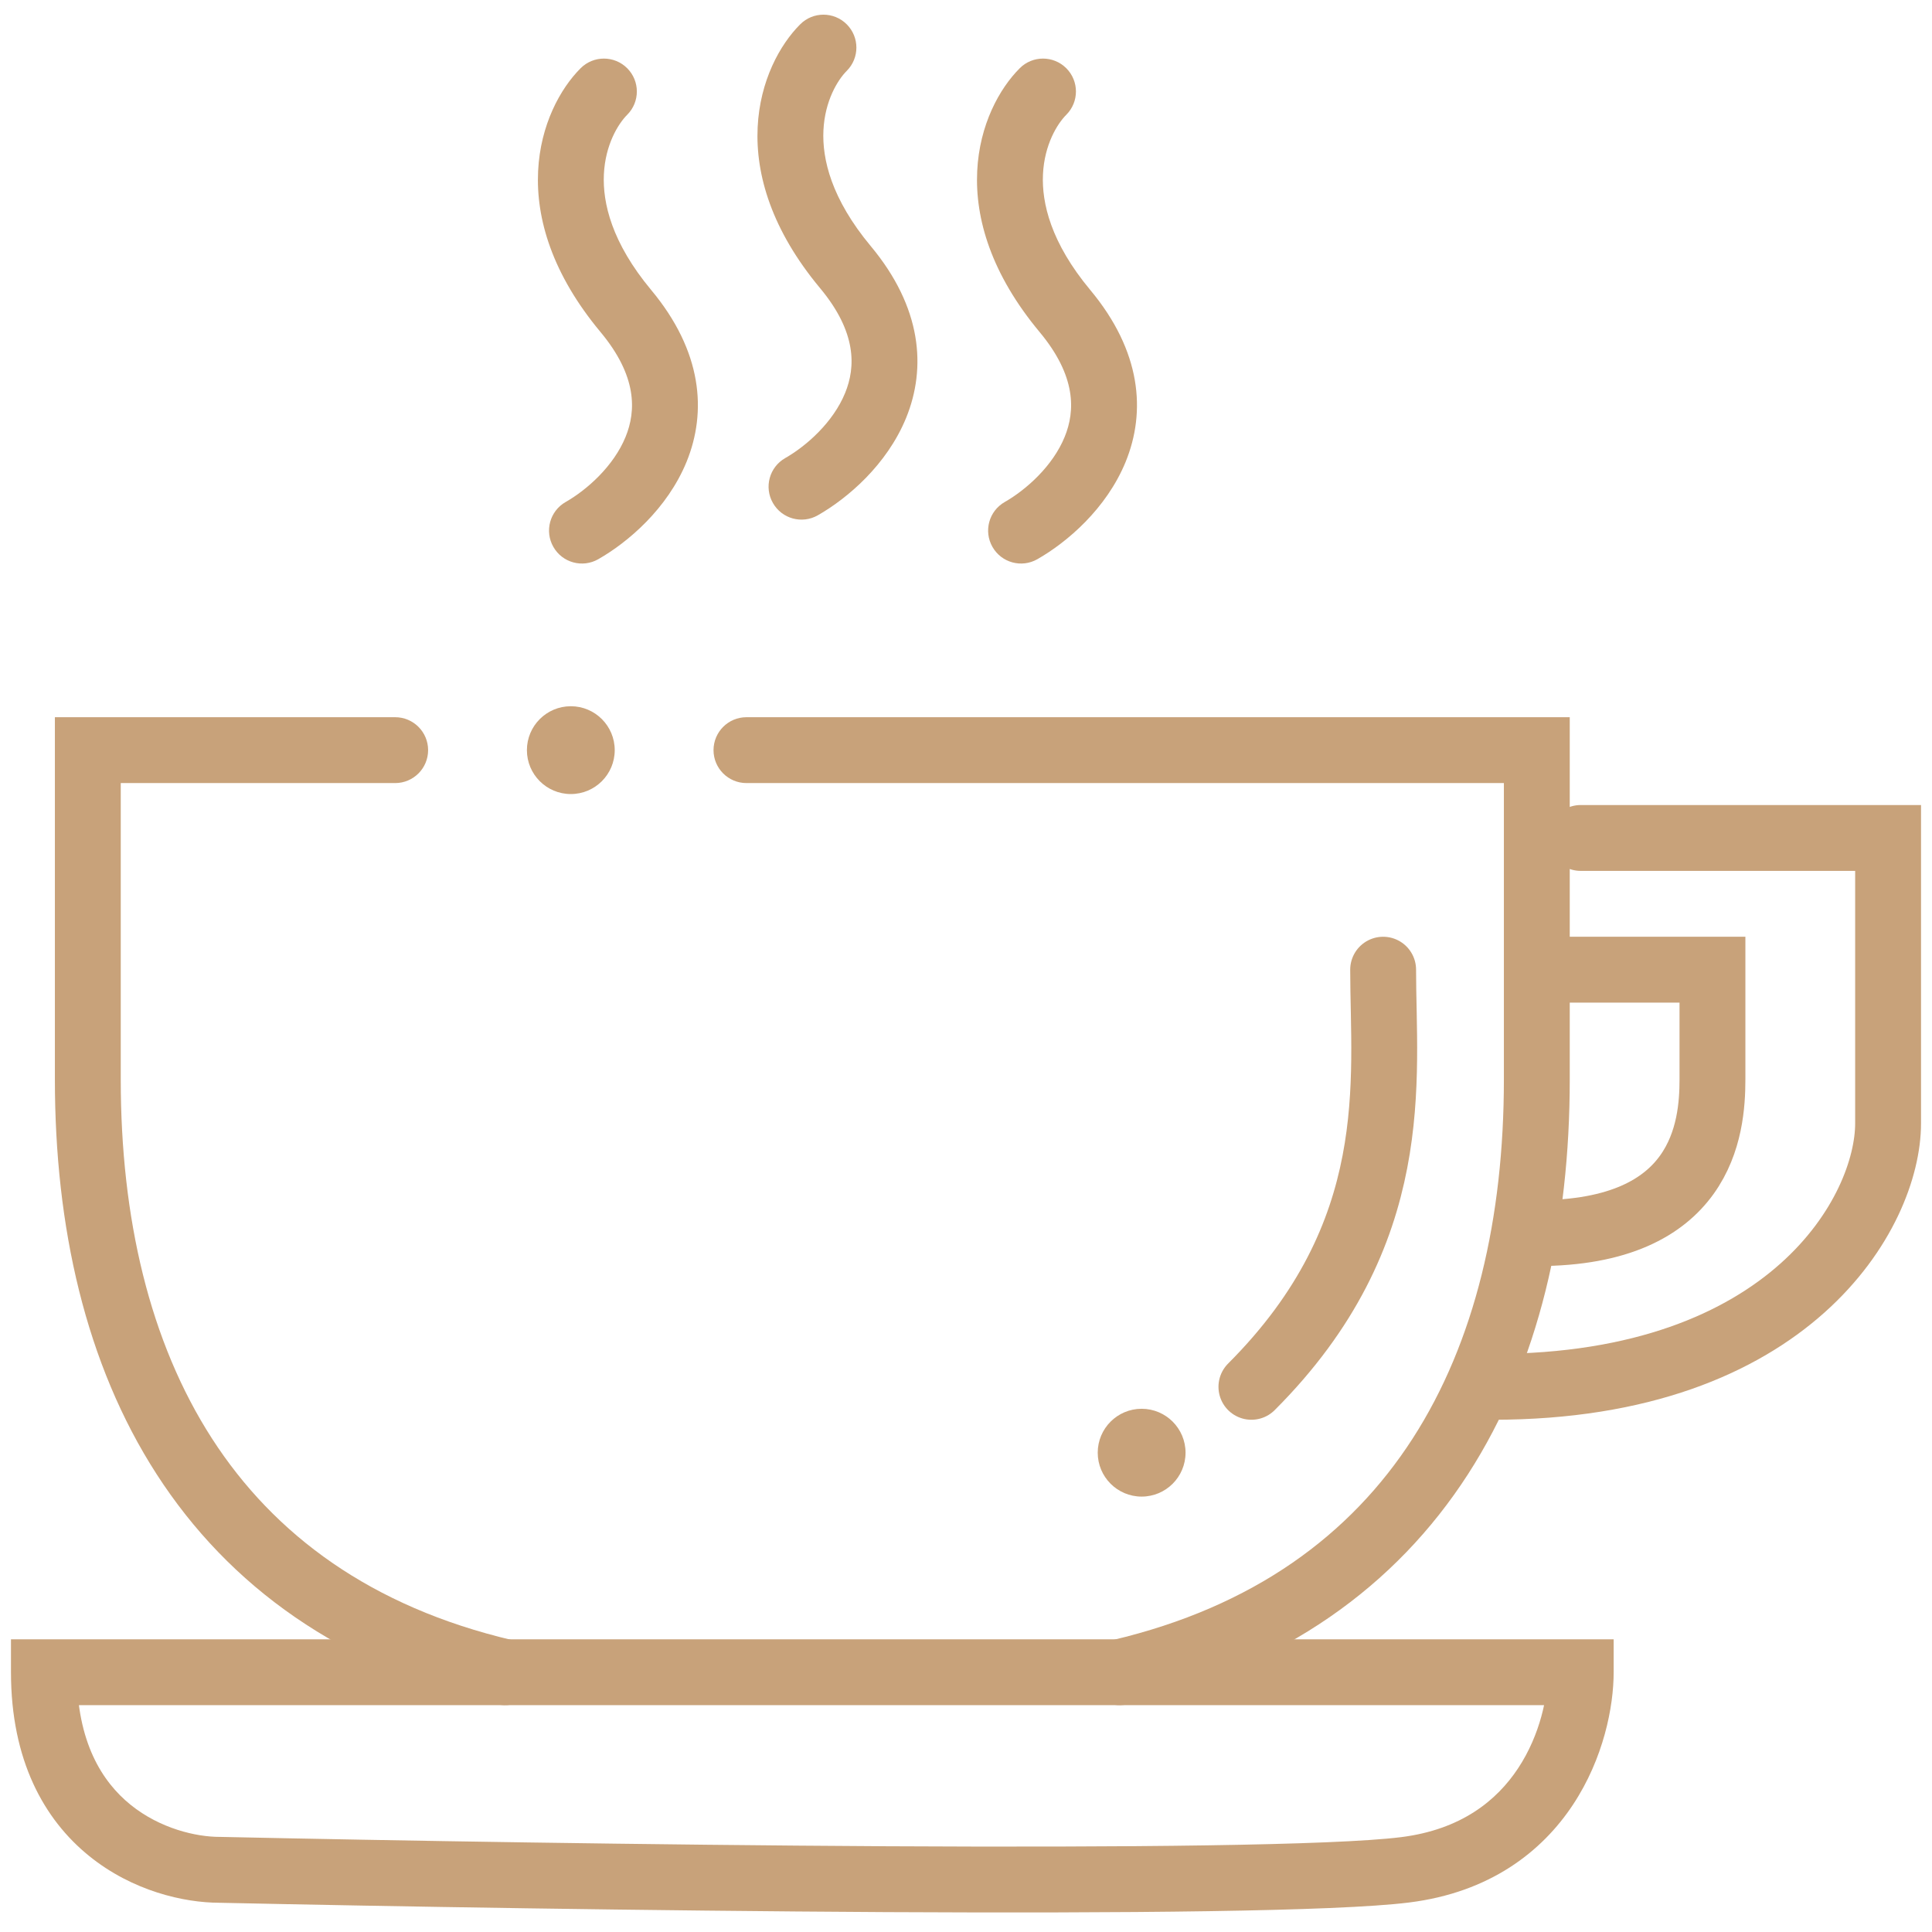 <svg width="44" height="44" viewBox="0 0 44 44" fill="none" xmlns="http://www.w3.org/2000/svg">
<path d="M31.5 22.084C31.5 24.584 32 28.084 28.5 31.584" stroke="#C8A27A" stroke-width="1.5" stroke-linecap="round"/>
<path d="M36 19.084H43V25.584C43 27.584 40.8 31.584 34 31.584" stroke="#C8A27A" stroke-width="1.5" stroke-linecap="round"/>
<path d="M35.111 22.084H39V24.584C39 25.704 38.778 28.084 35 28.084" stroke="#C8A27A" stroke-width="1.5" stroke-linecap="round"/>
<path d="M12.882 11.433C12.522 11.638 12.397 12.097 12.603 12.456C12.808 12.816 13.266 12.941 13.626 12.735L12.882 11.433ZM14.284 2.614C14.577 2.321 14.577 1.847 14.284 1.554C13.991 1.261 13.516 1.261 13.223 1.554L14.284 2.614ZM13.626 12.735C14.302 12.349 15.198 11.587 15.636 10.518C16.102 9.376 15.995 8.001 14.83 6.604L13.678 7.564C14.513 8.567 14.489 9.359 14.247 9.95C13.976 10.614 13.372 11.153 12.882 11.433L13.626 12.735ZM14.83 6.604C13.932 5.526 13.722 4.622 13.753 3.97C13.785 3.296 14.078 2.82 14.284 2.614L13.223 1.554C12.763 2.014 12.306 2.839 12.255 3.898C12.203 4.979 12.576 6.242 13.678 7.564L14.83 6.604Z" fill="#C8A27A"/>
<path d="M17.882 10.433C17.522 10.638 17.397 11.097 17.603 11.456C17.808 11.816 18.266 11.941 18.626 11.735L17.882 10.433ZM19.284 1.614C19.577 1.321 19.577 0.847 19.284 0.554C18.991 0.261 18.516 0.261 18.224 0.554L19.284 1.614ZM18.626 11.735C19.302 11.349 20.198 10.587 20.636 9.518C21.102 8.376 20.995 7.001 19.83 5.604L18.678 6.564C19.513 7.567 19.489 8.359 19.247 8.95C18.976 9.614 18.372 10.153 17.882 10.433L18.626 11.735ZM19.83 5.604C18.932 4.526 18.722 3.622 18.753 2.97C18.785 2.296 19.078 1.82 19.284 1.614L18.224 0.554C17.763 1.014 17.306 1.839 17.255 2.898C17.203 3.979 17.576 5.242 18.678 6.564L19.83 5.604Z" fill="#C8A27A"/>
<path d="M22.882 11.433C22.522 11.638 22.397 12.097 22.603 12.456C22.808 12.816 23.266 12.941 23.626 12.735L22.882 11.433ZM24.284 2.614C24.577 2.321 24.577 1.847 24.284 1.554C23.991 1.261 23.516 1.261 23.224 1.554L24.284 2.614ZM23.626 12.735C24.302 12.349 25.198 11.587 25.636 10.518C26.102 9.376 25.995 8.001 24.83 6.604L23.678 7.564C24.513 8.567 24.489 9.359 24.247 9.95C23.976 10.614 23.372 11.153 22.882 11.433L23.626 12.735ZM24.83 6.604C23.932 5.526 23.722 4.622 23.753 3.97C23.785 3.296 24.078 2.82 24.284 2.614L23.224 1.554C22.763 2.014 22.306 2.839 22.255 3.898C22.203 4.979 22.576 6.242 23.678 7.564L24.83 6.604Z" fill="#C8A27A"/>
<path d="M1 38.084V37.334H0.25V38.084H1ZM36 38.084H36.75V37.334H36V38.084ZM5 42.584L5.016 41.834L5.008 41.834H5V42.584ZM1 38.834H36V37.334H1V38.834ZM35.25 38.084C35.25 38.628 35.081 39.504 34.574 40.271C34.086 41.009 33.274 41.669 31.907 41.84L32.093 43.328C33.926 43.099 35.114 42.175 35.826 41.097C36.519 40.047 36.75 38.873 36.75 38.084H35.25ZM31.907 41.84C30.368 42.032 25.598 42.076 20.179 42.047C14.793 42.017 8.847 41.917 5.016 41.834L4.984 43.334C8.82 43.417 14.774 43.517 20.171 43.547C25.536 43.575 30.432 43.536 32.093 43.328L31.907 41.84ZM5 41.834C4.473 41.834 3.649 41.649 2.972 41.101C2.327 40.579 1.75 39.675 1.75 38.084H0.25C0.25 40.093 1.006 41.439 2.028 42.267C3.018 43.069 4.194 43.334 5 43.334V41.834Z" fill="#C8A27A"/>
<path d="M17 16.334C16.586 16.334 16.25 16.67 16.25 17.084C16.25 17.498 16.586 17.834 17 17.834V16.334ZM35 17.084H35.75V16.334H35V17.084ZM35 24.584L34.25 24.584L35 24.584ZM25.328 37.354C24.925 37.449 24.675 37.853 24.77 38.256C24.865 38.659 25.269 38.909 25.672 38.814L25.328 37.354ZM17 17.834H35V16.334H17V17.834ZM34.25 17.084V24.584H35.75V17.084H34.25ZM34.25 24.584C34.25 27.738 33.594 30.558 32.17 32.765C30.757 34.954 28.551 36.596 25.328 37.354L25.672 38.814C29.249 37.972 31.793 36.114 33.43 33.578C35.056 31.06 35.75 27.93 35.75 24.584L34.25 24.584Z" fill="#C8A27A"/>
<path d="M9 16.334C9.414 16.334 9.75 16.67 9.75 17.084C9.75 17.498 9.414 17.834 9 17.834V16.334ZM2 17.084H1.25V16.334H2V17.084ZM2 24.584L2.75 24.584L2 24.584ZM11.672 37.354C12.075 37.449 12.325 37.853 12.23 38.256C12.135 38.659 11.731 38.909 11.328 38.814L11.672 37.354ZM9 17.834H2V16.334H9V17.834ZM2.75 17.084V24.584H1.25V17.084H2.75ZM2.75 24.584C2.75 27.738 3.406 30.558 4.83 32.765C6.243 34.954 8.449 36.596 11.672 37.354L11.328 38.814C7.751 37.972 5.207 36.114 3.57 33.578C1.944 31.06 1.25 27.93 1.25 24.584L2.75 24.584Z" fill="#C8A27A"/>
<path d="M14 17.084C14 17.636 13.552 18.084 13 18.084C12.448 18.084 12 17.636 12 17.084C12 16.532 12.448 16.084 13 16.084C13.552 16.084 14 16.532 14 17.084Z" fill="#C8A27A"/>
<path d="M27 33.084C27 33.636 26.552 34.084 26 34.084C25.448 34.084 25 33.636 25 33.084C25 32.532 25.448 32.084 26 32.084C26.552 32.084 27 32.532 27 33.084Z" fill="#C8A27A"/>
</svg>
